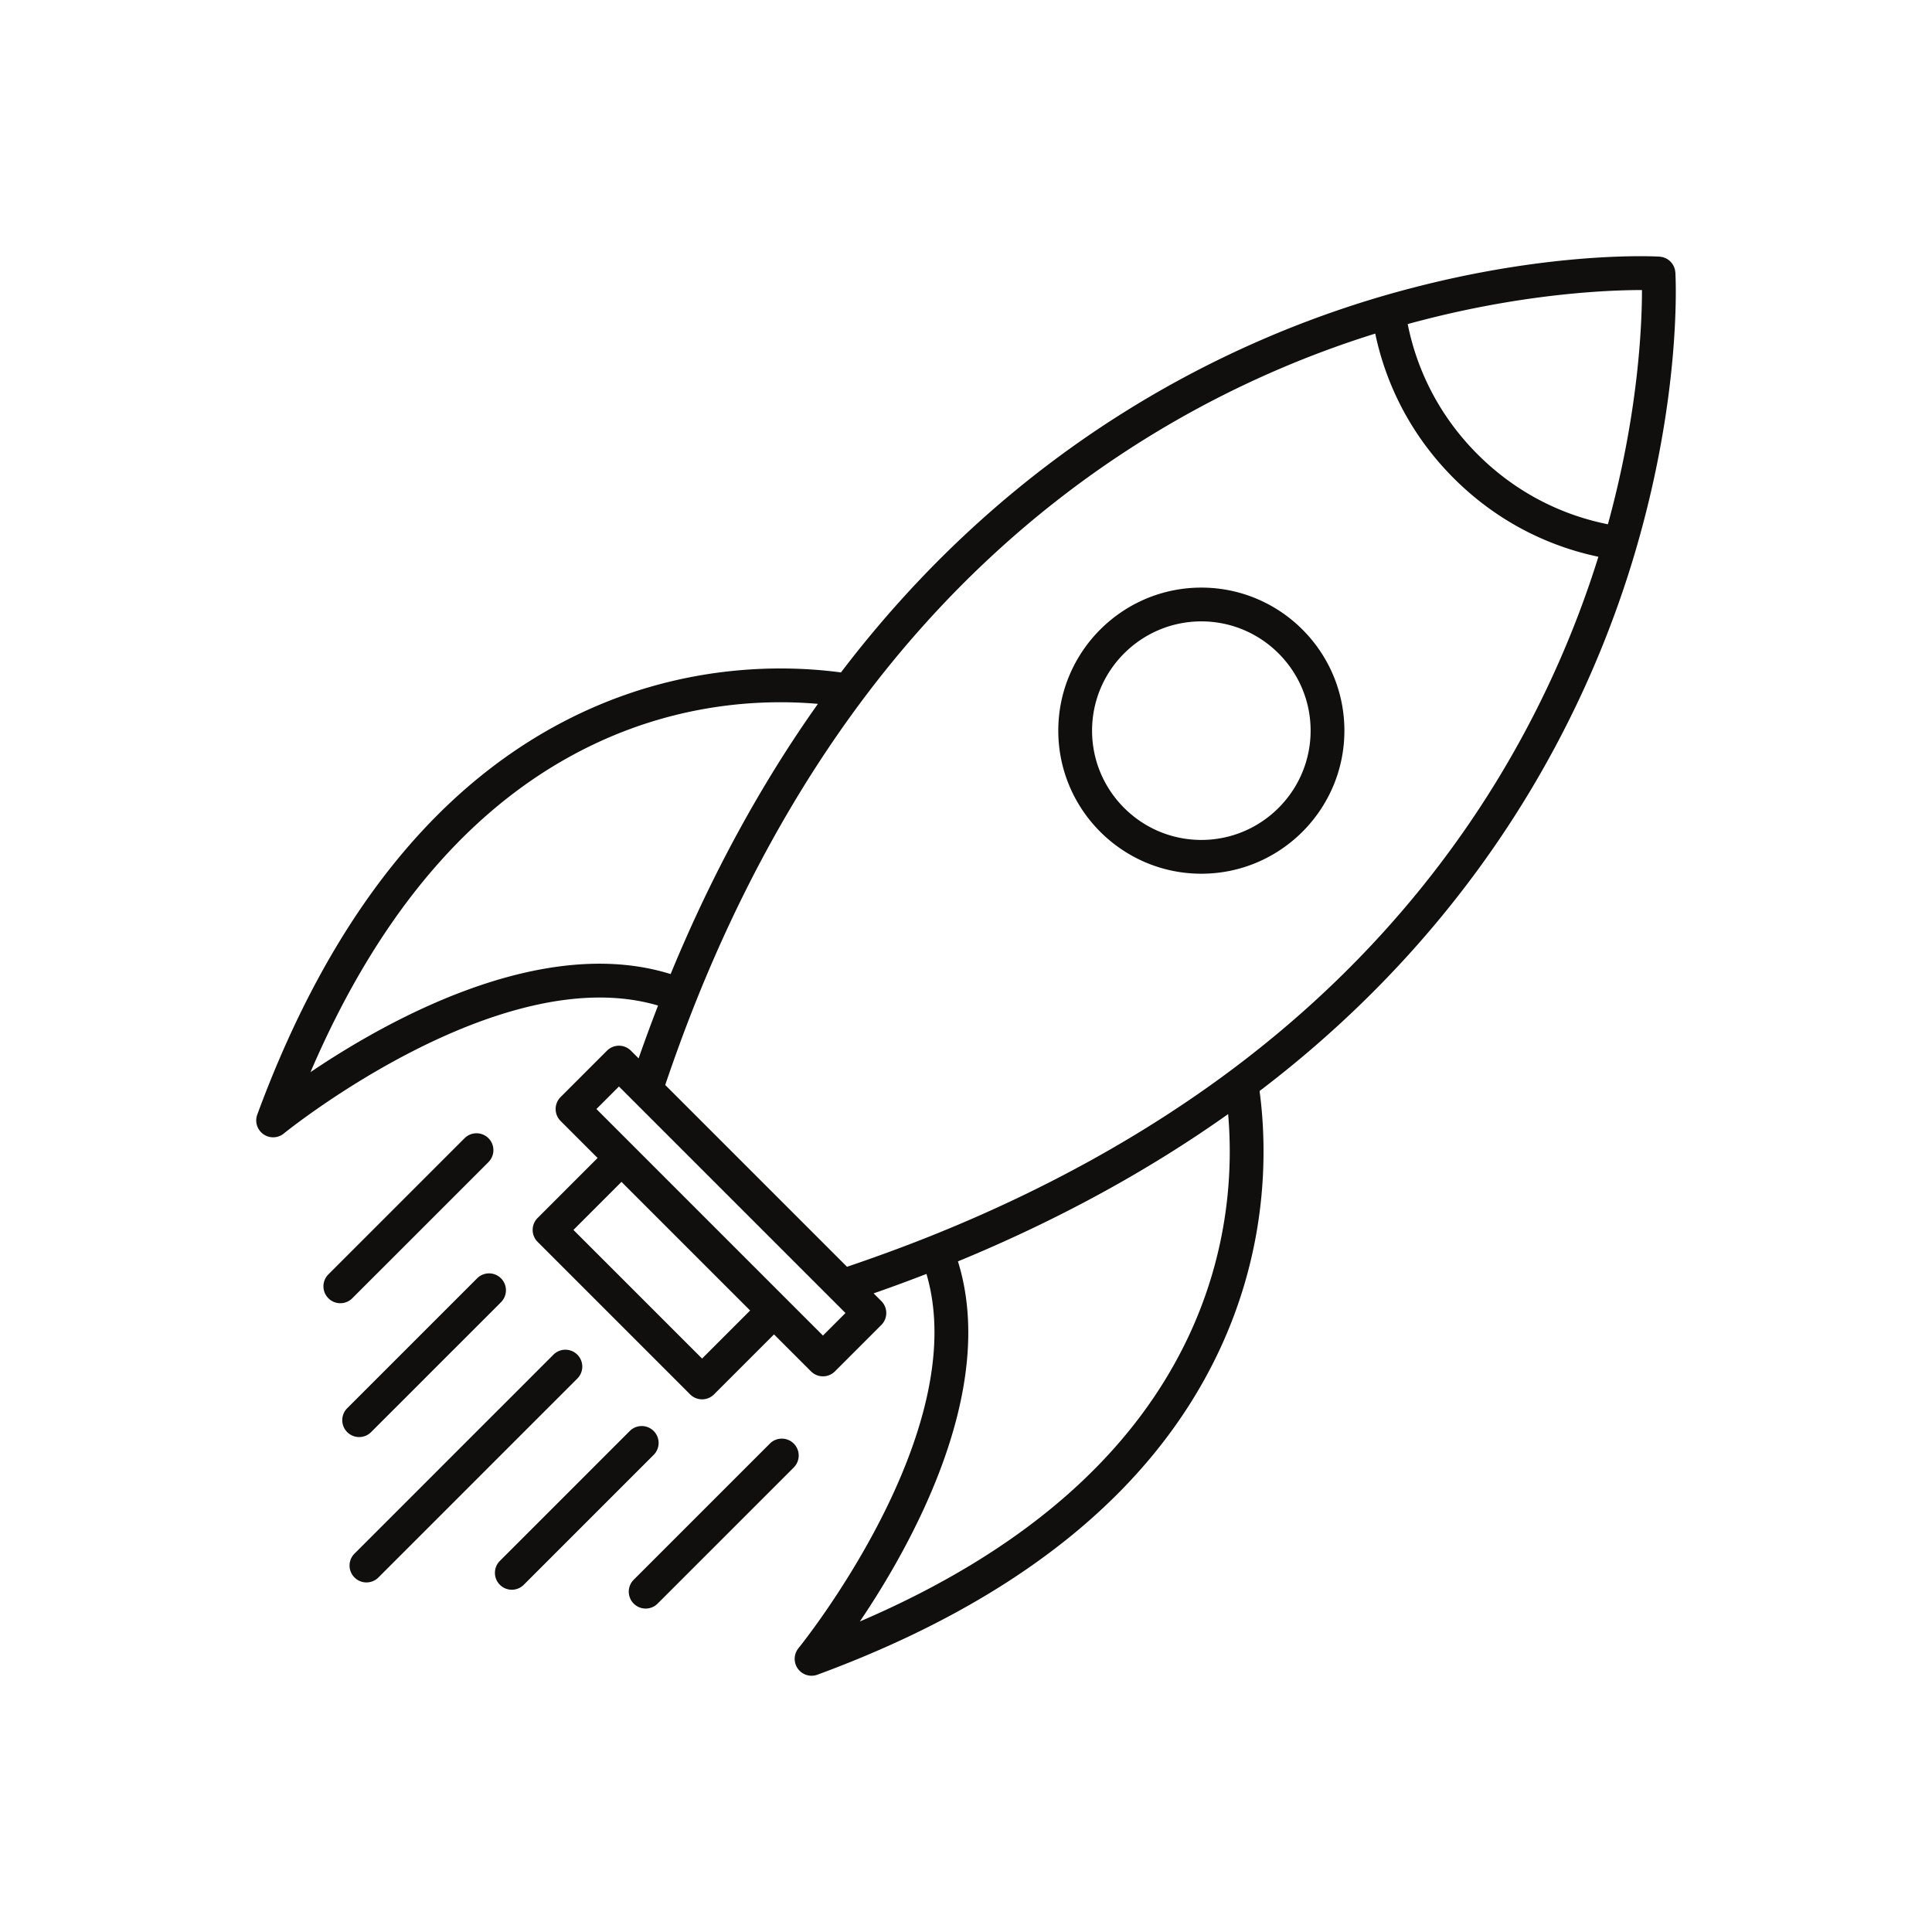<svg xmlns="http://www.w3.org/2000/svg" height="682.667" width="682.667"><path d="M682.667 682.667H0V0h682.667v682.667" fill="#fff"/><path d="M580.184 102.633c0 .448-.003.931-.008 1.43l-.003.377a179.058 179.058 0 01-.024 1.721c-.01.591-.024 1.21-.04 1.855l-.008.25c-.014.551-.032 1.127-.052 1.715-.006.2-.014.403-.024.607-.018.533-.04 1.081-.065 1.644l-.024.563a254.228 254.228 0 01-.26 4.744c-.016.253-.032.512-.05.768-.04.641-.086 1.294-.134 1.96-.019.238-.033.472-.052.71-.068.894-.137 1.806-.217 2.74-.012.142-.026.291-.036.434-.071.8-.143 1.617-.222 2.448-.026.296-.056.594-.086.894a397.768 397.768 0 01-.312 3.099 285.122 285.122 0 01-.752 6.437l-.127.986a297.685 297.685 0 01-.472 3.492 295.426 295.426 0 01-.576 3.917 321.598 321.598 0 01-1.184 7.233c-.056.319-.11.635-.168.956a314.44 314.44 0 01-.716 3.914c-.019.092-.036.185-.053.277-.231 1.217-.474 2.45-.724 3.693-.072.36-.148.724-.222 1.087a329.101 329.101 0 01-.884 4.19 362.5 362.5 0 01-.946 4.235c-.014.064-.031.128-.046.192-.309 1.342-.632 2.695-.964 4.062-.093.378-.186.76-.281 1.141-.279 1.13-.565 2.268-.86 3.413a312.682 312.682 0 01-1.443 5.435c-17.477-3.5-33.302-11.976-46.036-24.71-12.73-12.73-21.208-28.558-24.706-46.035 1.506-.412 2.998-.811 4.478-1.196l.642-.163c1.368-.355 2.726-.697 4.074-1.028.16-.039.319-.079.479-.117 34.773-8.487 61.955-9.516 73.095-9.515l.001.113a.052.052 0 01.008.032zm-145.11 275.47c-30.902 23.085-66.675 42.829-106.33 58.685-.003.001-.007.001-.01.004h-.002c-.001 0 0 0 0 0-9.45 3.777-19.345 7.403-29.44 10.823l-64.239-64.239c3.416-10.08 7.043-19.98 10.827-29.453 15.856-39.652 35.6-75.427 58.684-106.328 58.367-78.13 129.679-113.614 181.373-129.718 4.084 19.386 13.579 36.944 27.743 51.11 14.165 14.164 31.725 23.658 51.11 27.741-16.103 51.699-51.587 123.01-129.717 181.375zm-15.466 94.874c-20.04 42.028-58.943 75.599-115.78 99.972 18.348-27.149 48.864-81.701 34.657-127.246 35.066-14.448 67.108-31.918 95.471-52.04 1.648 18.822.563 48.049-14.348 79.314zm-128.82-1.06l-13.07-13.069v-.004l-.003-.001-53.89-53.89-.001-.002c-.001-.002-.003-.002-.003-.004l-13.076-13.076 7.96-7.96 74.822 74.822c.002.003.005.006.009.008l5.215 5.215zm-42.713 8.126l-45.454-45.451 16.98-16.981 45.454 45.453zM109.714 378.839c24.373-56.836 57.945-95.739 99.974-115.78 31.267-14.91 60.493-15.995 79.316-14.346-20.121 28.36-37.593 60.406-52.039 95.471-45.546-14.21-100.1 16.305-127.251 34.655zM591.988 96.284c-.007-.09-.03-.17-.04-.259a6.295 6.295 0 00-.079-.528c-.024-.116-.033-.238-.065-.353-.024-.097-.063-.187-.093-.283-.047-.149-.1-.294-.159-.441-.043-.107-.077-.219-.127-.323-.053-.112-.117-.216-.177-.325a4.064 4.064 0 00-.199-.333c-.06-.096-.117-.195-.184-.287a4.538 4.538 0 00-.266-.332c-.074-.087-.146-.172-.223-.255a8.089 8.089 0 00-.237-.241 6.035 6.035 0 00-.343-.299c-.083-.066-.161-.132-.245-.197-.095-.067-.191-.128-.288-.195a6.021 6.021 0 00-.404-.234c-.088-.048-.171-.1-.263-.144-.11-.052-.225-.091-.339-.139a7.031 7.031 0 00-.454-.16c-.09-.028-.175-.068-.264-.09-.126-.034-.256-.046-.384-.07a5.832 5.832 0 00-.486-.075c-.094-.01-.186-.038-.284-.044-.025-.001-.222-.013-.56-.026-4.749-.226-37.85-1.243-83.752 10.297-.612.152-1.224.305-1.841.465l-2.127.551c-.988.26-1.982.528-2.981.799-.48.13-.959.258-1.441.392-1.563.432-3.134.873-4.72 1.334l-.012.004c-53.224 15.468-129.423 51.118-191.798 133.108-19.542-2.618-54.705-3.392-92.601 14.679-49.497 23.603-87.732 71.225-113.642 141.55a5.968 5.968 0 005.6 8.033 5.963 5.963 0 003.78-1.348c.785-.64 76.389-61.712 132.235-45.21-2.36 6.1-4.661 12.331-6.874 18.667l-2.726-2.724a5.963 5.963 0 00-8.44 0l-16.402 16.401a5.964 5.964 0 000 8.439l13.08 13.08-21.199 21.2a5.964 5.964 0 000 8.439l53.892 53.893a5.955 5.955 0 004.221 1.75 5.952 5.952 0 004.22-1.75l21.2-21.199 13.074 13.072a5.947 5.947 0 004.221 1.75 5.944 5.944 0 004.22-1.75l16.401-16.401a5.962 5.962 0 000-8.439l-2.718-2.72a593.937 593.937 0 0018.666-6.874c16.5 55.845-44.57 131.45-45.212 132.233a5.972 5.972 0 00-.24 7.243 5.967 5.967 0 006.923 2.137c70.327-25.912 117.95-64.145 141.553-113.641 18.072-37.895 17.302-73.059 14.68-92.6 81.998-62.38 117.647-138.584 133.114-191.808 16.084-55.364 13.909-95.727 13.809-97.419" fill="#100f0d"/><path d="M424.49 296.787c-21.29 0-38.61-17.322-38.61-38.612 0-21.29 17.32-38.611 38.61-38.611 21.291 0 38.611 17.321 38.611 38.61 0 21.291-17.32 38.613-38.61 38.613zm0-89.159c-27.871 0-50.547 22.676-50.547 50.548 0 27.872 22.676 50.55 50.548 50.55 27.873 0 50.548-22.678 50.548-50.55 0-27.872-22.675-50.548-50.548-50.548M204 478.667a5.968 5.968 0 00-8.441 0l-70.295 70.293a5.966 5.966 0 000 8.44 5.948 5.948 0 004.22 1.748 5.95 5.95 0 004.223-1.748L204 487.105a5.968 5.968 0 00-.001-8.438M230.972 505.639a5.963 5.963 0 00-8.44 0l-45.903 45.901a5.966 5.966 0 000 8.439 5.95 5.95 0 004.222 1.75 5.95 5.95 0 004.221-1.75l45.9-45.9a5.968 5.968 0 000-8.44M280.472 510.085a5.967 5.967 0 00-8.441 0l-48.106 48.107a5.964 5.964 0 000 8.439 5.943 5.943 0 004.22 1.748 5.943 5.943 0 004.22-1.748l48.108-48.107a5.968 5.968 0 00-.001-8.439M172.583 410.635a5.968 5.968 0 10-8.44-8.44L116.036 450.3a5.965 5.965 0 000 8.44 5.95 5.95 0 004.22 1.748 5.95 5.95 0 004.221-1.748l48.106-48.106M131.126 506.033l45.9-45.9a5.966 5.966 0 000-8.44 5.966 5.966 0 00-8.44 0l-45.9 45.9a5.967 5.967 0 000 8.44 5.948 5.948 0 004.22 1.75 5.94 5.94 0 004.22-1.75" fill="#100f0d"/></svg>